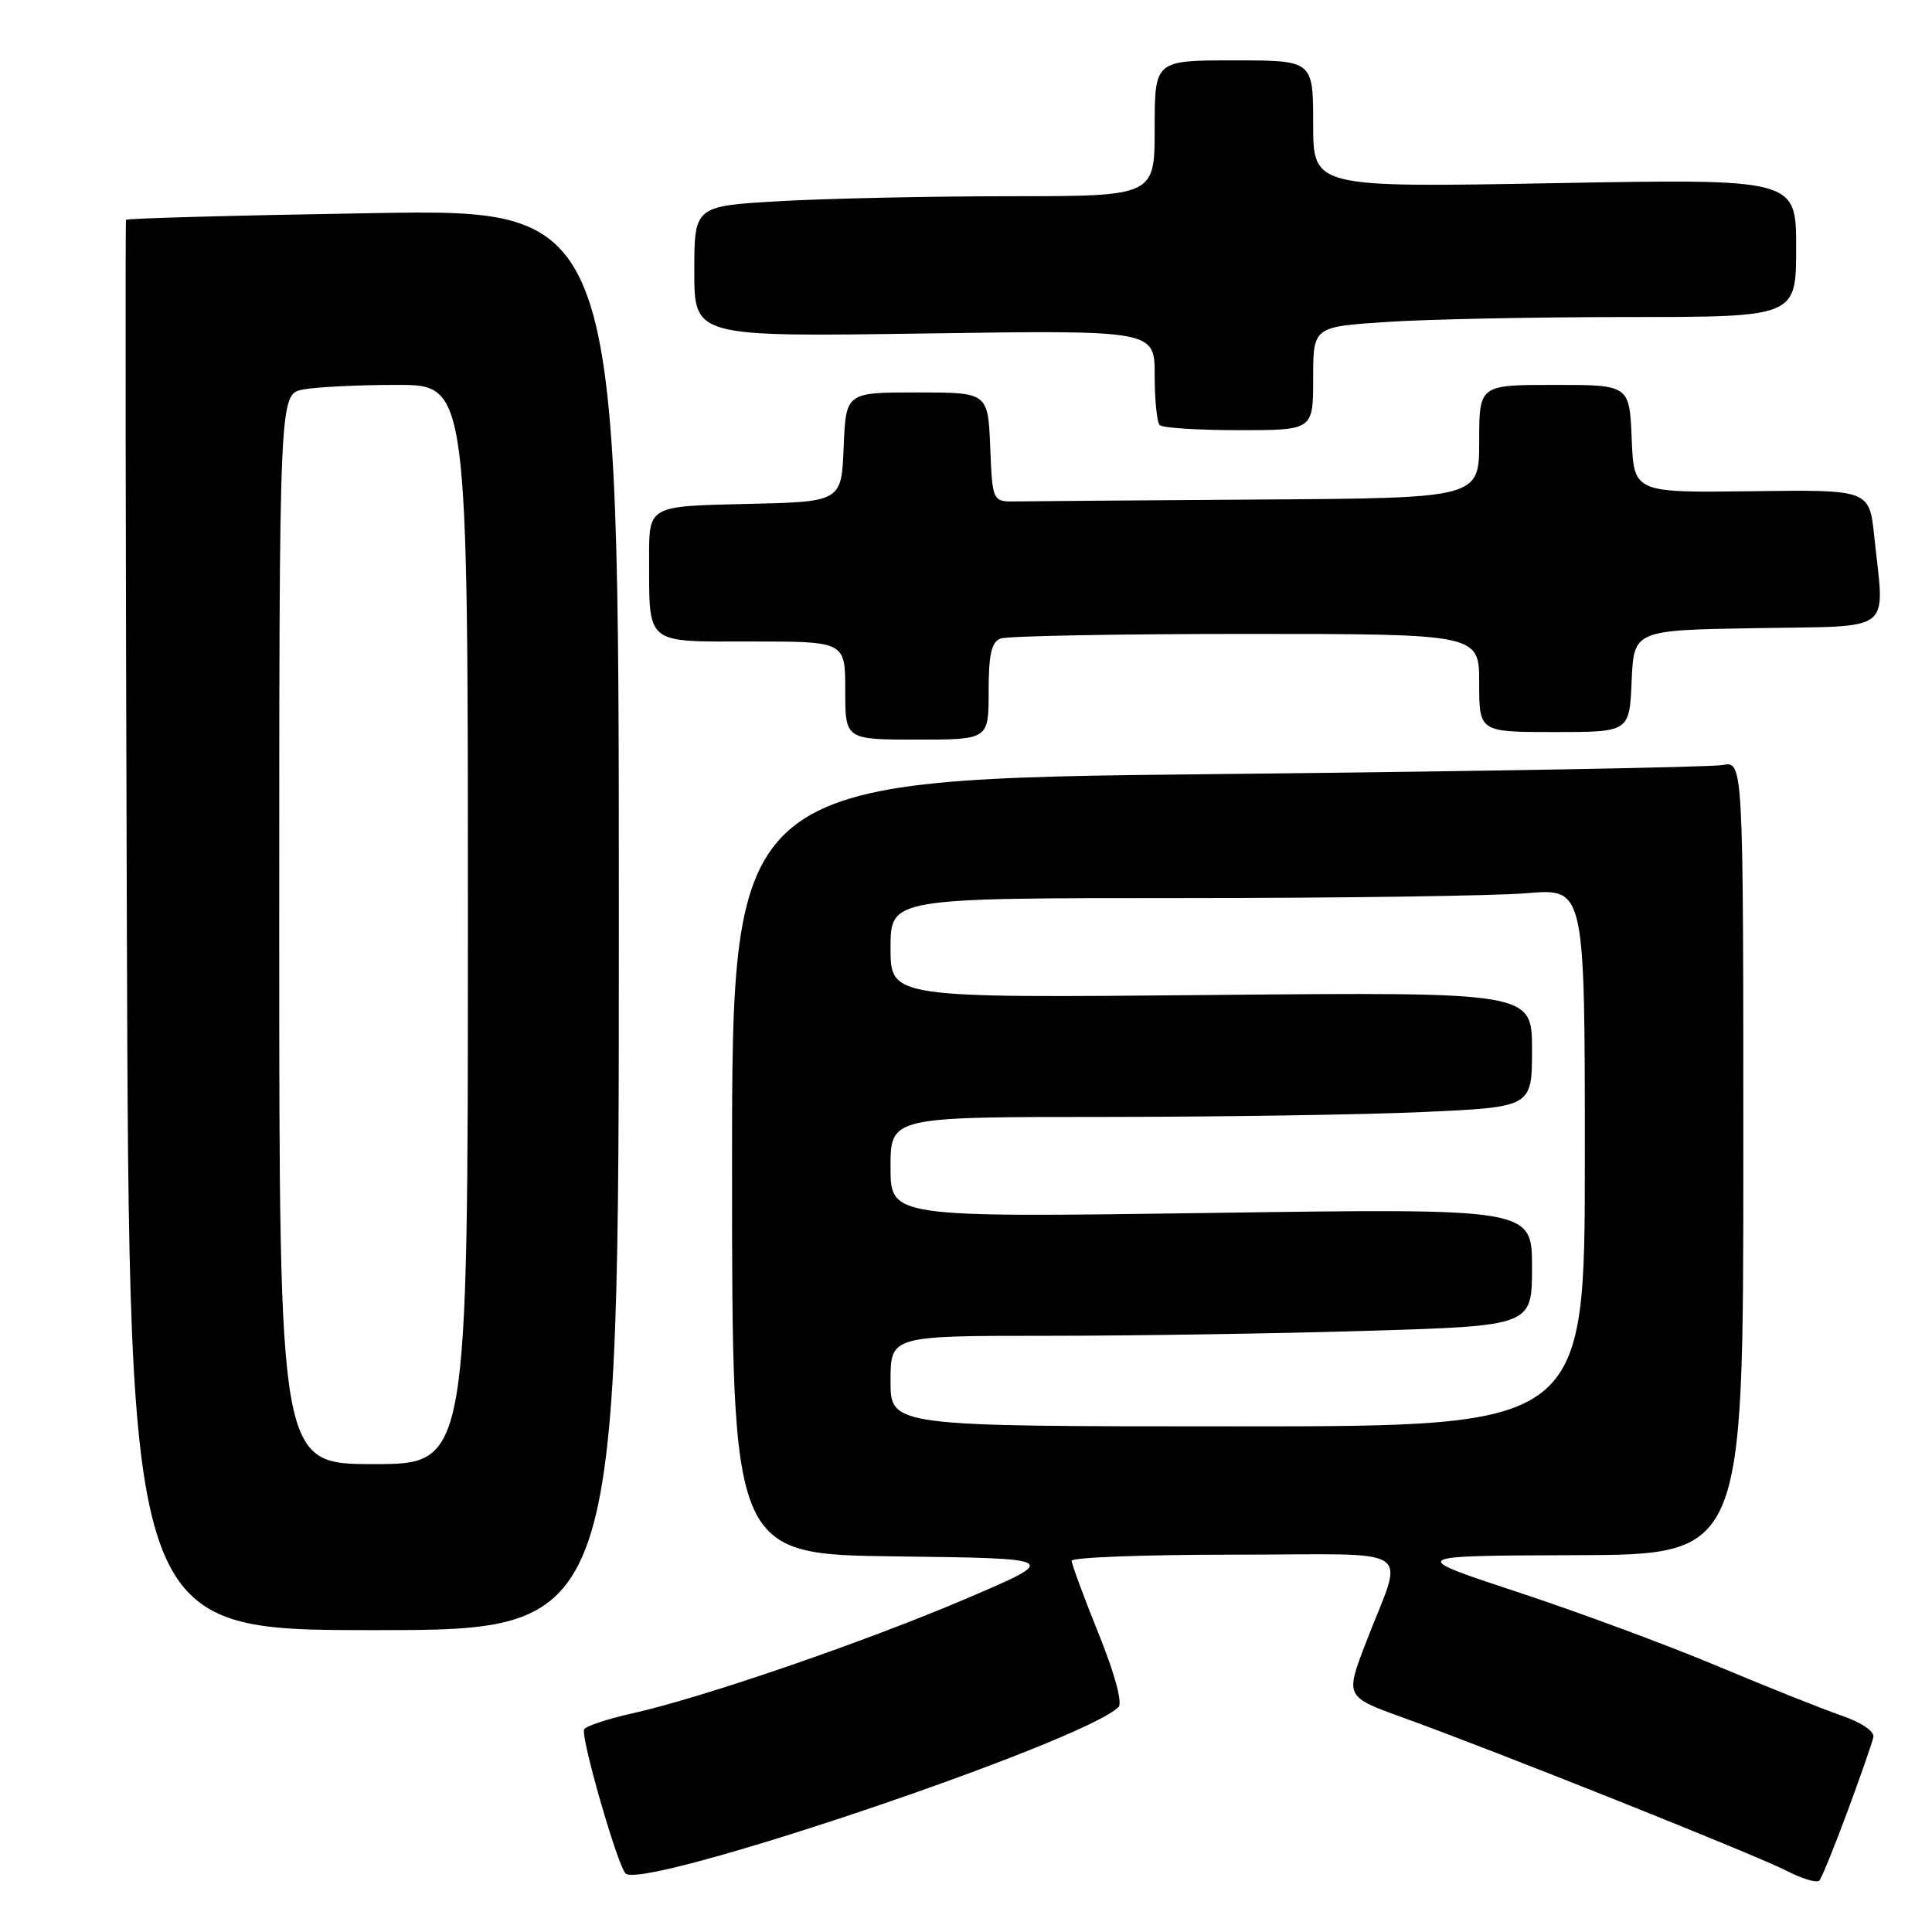 <?xml version="1.0" encoding="UTF-8" standalone="no"?>
<!DOCTYPE svg PUBLIC "-//W3C//DTD SVG 1.1//EN" "http://www.w3.org/Graphics/SVG/1.1/DTD/svg11.dtd" >
<svg xmlns="http://www.w3.org/2000/svg" xmlns:xlink="http://www.w3.org/1999/xlink" version="1.1" viewBox="0 0 256 256">
 <g >
 <path fill="currentColor"
d=" M 244.81 240.00 C 246.54 235.32 248.08 230.91 248.23 230.18 C 248.39 229.41 246.64 228.23 244.00 227.32 C 241.53 226.47 234.10 223.51 227.51 220.74 C 220.91 217.97 208.98 213.55 201.01 210.93 C 186.50 206.14 186.50 206.14 208.75 206.07 C 231.00 206.00 231.00 206.00 231.00 153.42 C 231.00 100.84 231.00 100.84 228.25 101.37 C 226.74 101.66 196.59 102.20 161.25 102.57 C 97.00 103.24 97.00 103.24 97.00 154.60 C 97.00 205.96 97.00 205.96 118.75 206.23 C 140.50 206.50 140.50 206.50 128.00 211.84 C 114.50 217.60 93.03 224.98 83.70 227.05 C 80.52 227.76 77.69 228.70 77.41 229.14 C 76.88 230.00 81.76 247.01 82.88 248.23 C 85.05 250.58 143.57 230.83 148.21 226.19 C 148.76 225.64 147.70 221.74 145.56 216.44 C 143.60 211.59 142.00 207.25 142.00 206.81 C 142.00 206.36 151.71 206.00 163.57 206.00 C 188.32 206.00 186.04 204.47 180.99 217.66 C 178.24 224.82 178.24 224.82 185.87 227.58 C 198.46 232.13 232.78 245.84 236.77 247.91 C 238.82 248.97 240.76 249.54 241.08 249.17 C 241.40 248.80 243.08 244.68 244.81 240.00 Z  M 82.00 121.85 C 82.00 27.70 82.00 27.70 49.45 28.24 C 31.55 28.53 16.81 28.93 16.70 29.13 C 16.59 29.34 16.64 71.46 16.81 122.75 C 17.12 216.00 17.12 216.00 49.56 216.00 C 82.00 216.00 82.00 216.00 82.00 121.85 Z  M 131.00 91.61 C 131.00 86.70 131.37 85.07 132.58 84.61 C 133.45 84.27 148.08 84.00 165.08 84.00 C 196.00 84.00 196.00 84.00 196.00 90.50 C 196.00 97.00 196.00 97.00 205.95 97.00 C 215.91 97.00 215.91 97.00 216.20 90.25 C 216.50 83.50 216.50 83.50 232.75 83.23 C 251.25 82.91 249.71 84.11 248.35 71.09 C 247.70 64.88 247.70 64.88 232.10 65.09 C 216.50 65.29 216.50 65.29 216.21 58.15 C 215.91 51.00 215.91 51.00 205.96 51.00 C 196.00 51.00 196.00 51.00 196.00 58.50 C 196.00 66.00 196.00 66.00 167.00 66.19 C 151.05 66.30 136.54 66.41 134.75 66.44 C 131.50 66.50 131.50 66.50 131.21 59.25 C 130.91 52.00 130.91 52.00 121.50 52.00 C 112.09 52.00 112.09 52.00 111.79 59.25 C 111.50 66.50 111.50 66.50 98.75 66.78 C 86.00 67.06 86.00 67.06 86.01 73.78 C 86.04 85.61 85.30 85.00 99.62 85.00 C 112.00 85.00 112.00 85.00 112.00 91.50 C 112.00 98.00 112.00 98.00 121.50 98.00 C 131.00 98.00 131.00 98.00 131.00 91.61 Z  M 174.00 50.15 C 174.00 43.30 174.00 43.30 183.75 42.66 C 189.11 42.30 203.51 42.01 215.75 42.01 C 238.00 42.00 238.00 42.00 238.00 32.84 C 238.00 23.69 238.00 23.69 206.00 24.27 C 174.00 24.85 174.00 24.85 174.00 16.42 C 174.00 8.00 174.00 8.00 163.50 8.00 C 153.00 8.00 153.00 8.00 153.00 17.00 C 153.00 26.00 153.00 26.00 133.75 26.00 C 123.16 26.01 109.44 26.30 103.25 26.66 C 92.00 27.31 92.00 27.31 92.00 35.97 C 92.00 44.63 92.00 44.63 122.50 44.19 C 153.00 43.74 153.00 43.74 153.00 49.70 C 153.00 52.98 153.30 55.97 153.67 56.33 C 154.03 56.70 158.76 57.00 164.17 57.00 C 174.00 57.00 174.00 57.00 174.00 50.15 Z  M 118.00 183.00 C 118.00 177.00 118.00 177.00 138.75 177.00 C 150.16 177.00 169.29 176.70 181.25 176.34 C 203.00 175.68 203.00 175.68 203.00 167.90 C 203.00 160.11 203.00 160.11 160.50 160.72 C 118.00 161.32 118.00 161.32 118.00 154.66 C 118.00 148.00 118.00 148.00 146.25 148.00 C 161.79 147.99 180.91 147.70 188.75 147.34 C 203.00 146.69 203.00 146.69 203.00 139.07 C 203.00 131.45 203.00 131.45 160.50 131.84 C 118.00 132.24 118.00 132.24 118.00 125.62 C 118.00 119.00 118.00 119.00 156.35 119.00 C 177.44 119.00 198.14 118.71 202.35 118.35 C 210.00 117.71 210.00 117.71 210.00 153.35 C 210.00 189.00 210.00 189.00 164.00 189.00 C 118.00 189.00 118.00 189.00 118.00 183.00 Z  M 37.00 123.12 C 37.00 52.25 37.00 52.25 40.12 51.62 C 41.84 51.28 47.47 51.00 52.62 51.00 C 62.00 51.00 62.00 51.00 62.00 122.50 C 62.00 194.00 62.00 194.00 49.50 194.00 C 37.00 194.00 37.00 194.00 37.00 123.12 Z "/>
</g>
</svg>